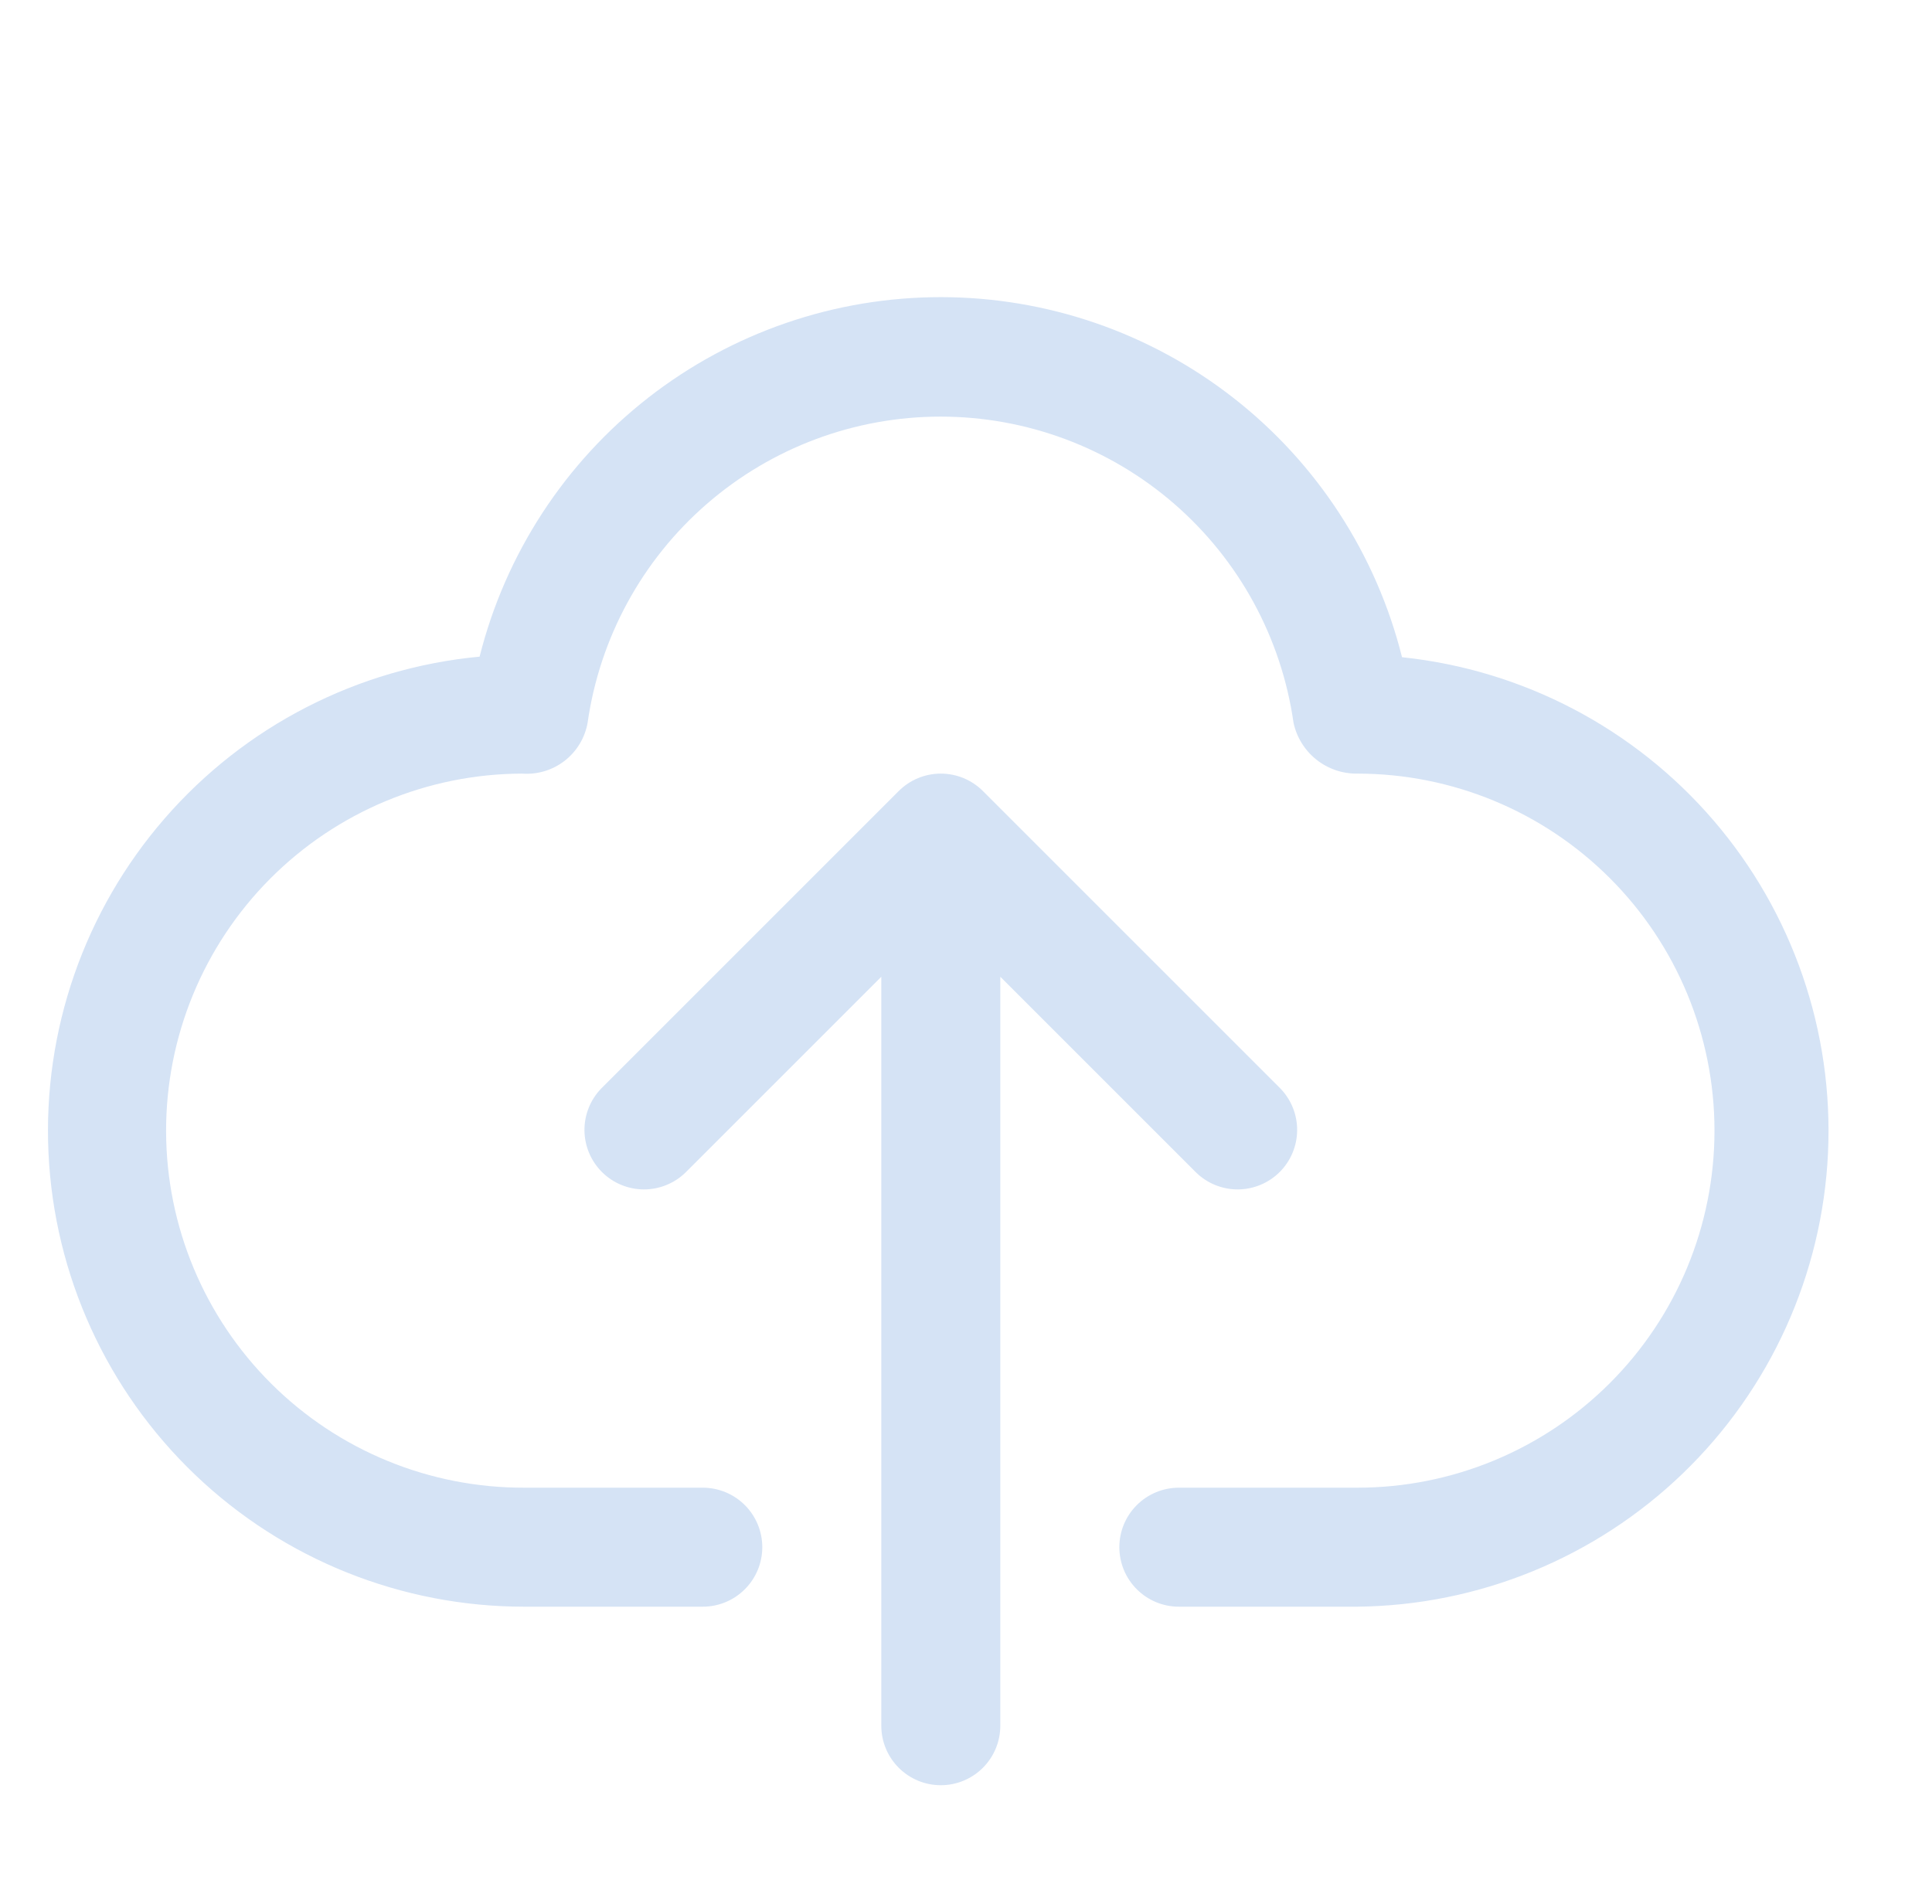 <svg width="70" height="69" viewBox="0 0 70 69" fill="none" xmlns="http://www.w3.org/2000/svg">
<path d="M50.798 23.814C49.866 20.089 47.717 16.782 44.69 14.418C41.664 12.054 37.935 10.769 34.095 10.767C30.255 10.764 26.524 12.045 23.495 14.405C20.466 16.766 18.313 20.07 17.377 23.794C12.96 24.209 8.873 26.309 5.965 29.658C3.056 33.007 1.549 37.348 1.757 41.779C1.965 46.209 3.872 50.39 7.082 53.451C10.292 56.513 14.558 58.22 18.994 58.219H25.462C26.034 58.219 26.583 57.992 26.987 57.587C27.392 57.183 27.619 56.635 27.619 56.063C27.619 55.491 27.392 54.942 26.987 54.538C26.583 54.134 26.034 53.907 25.462 53.907H18.994C17.295 53.911 15.611 53.582 14.04 52.936C12.468 52.291 11.039 51.342 9.834 50.144C7.401 47.725 6.028 44.438 6.018 41.007C6.008 37.575 7.362 34.281 9.781 31.848C12.2 29.414 15.487 28.041 18.918 28.032C19.471 28.073 20.02 27.908 20.459 27.567C20.897 27.227 21.193 26.736 21.29 26.19C21.729 23.111 23.264 20.294 25.614 18.256C27.963 16.218 30.969 15.096 34.079 15.096C37.189 15.096 40.195 16.218 42.544 18.256C44.893 20.294 46.428 23.111 46.867 26.19C46.98 26.717 47.273 27.189 47.695 27.525C48.117 27.861 48.642 28.04 49.181 28.032C52.612 28.032 55.903 29.395 58.329 31.821C60.756 34.247 62.119 37.538 62.119 40.969C62.119 44.4 60.756 47.691 58.329 50.117C55.903 52.543 52.612 53.907 49.181 53.907H42.712C42.141 53.907 41.592 54.134 41.188 54.538C40.783 54.942 40.556 55.491 40.556 56.063C40.556 56.635 40.783 57.183 41.188 57.587C41.592 57.992 42.141 58.219 42.712 58.219H49.181C53.584 58.173 57.803 56.444 60.974 53.388C64.144 50.332 66.025 46.179 66.232 41.78C66.438 37.381 64.955 33.07 62.086 29.73C59.216 26.389 55.178 24.273 50.798 23.814Z" fill="#D5E3F5"/>
<path d="M43.344 42.493C43.751 42.886 44.295 43.103 44.861 43.099C45.426 43.093 45.967 42.867 46.367 42.467C46.767 42.067 46.993 41.526 46.998 40.961C47.003 40.396 46.786 39.851 46.393 39.444L35.612 28.663C35.207 28.259 34.659 28.032 34.087 28.032C33.516 28.032 32.967 28.259 32.563 28.663L21.782 39.444C21.389 39.851 21.171 40.396 21.176 40.961C21.181 41.526 21.408 42.067 21.808 42.467C22.208 42.867 22.748 43.093 23.314 43.099C23.879 43.103 24.424 42.886 24.831 42.493L31.931 35.393V62.531C31.931 63.103 32.158 63.652 32.563 64.056C32.967 64.46 33.515 64.688 34.087 64.688C34.659 64.688 35.208 64.46 35.612 64.056C36.016 63.652 36.243 63.103 36.243 62.531V35.393L43.344 42.493Z" fill="#D5E3F5"/>
</svg>
